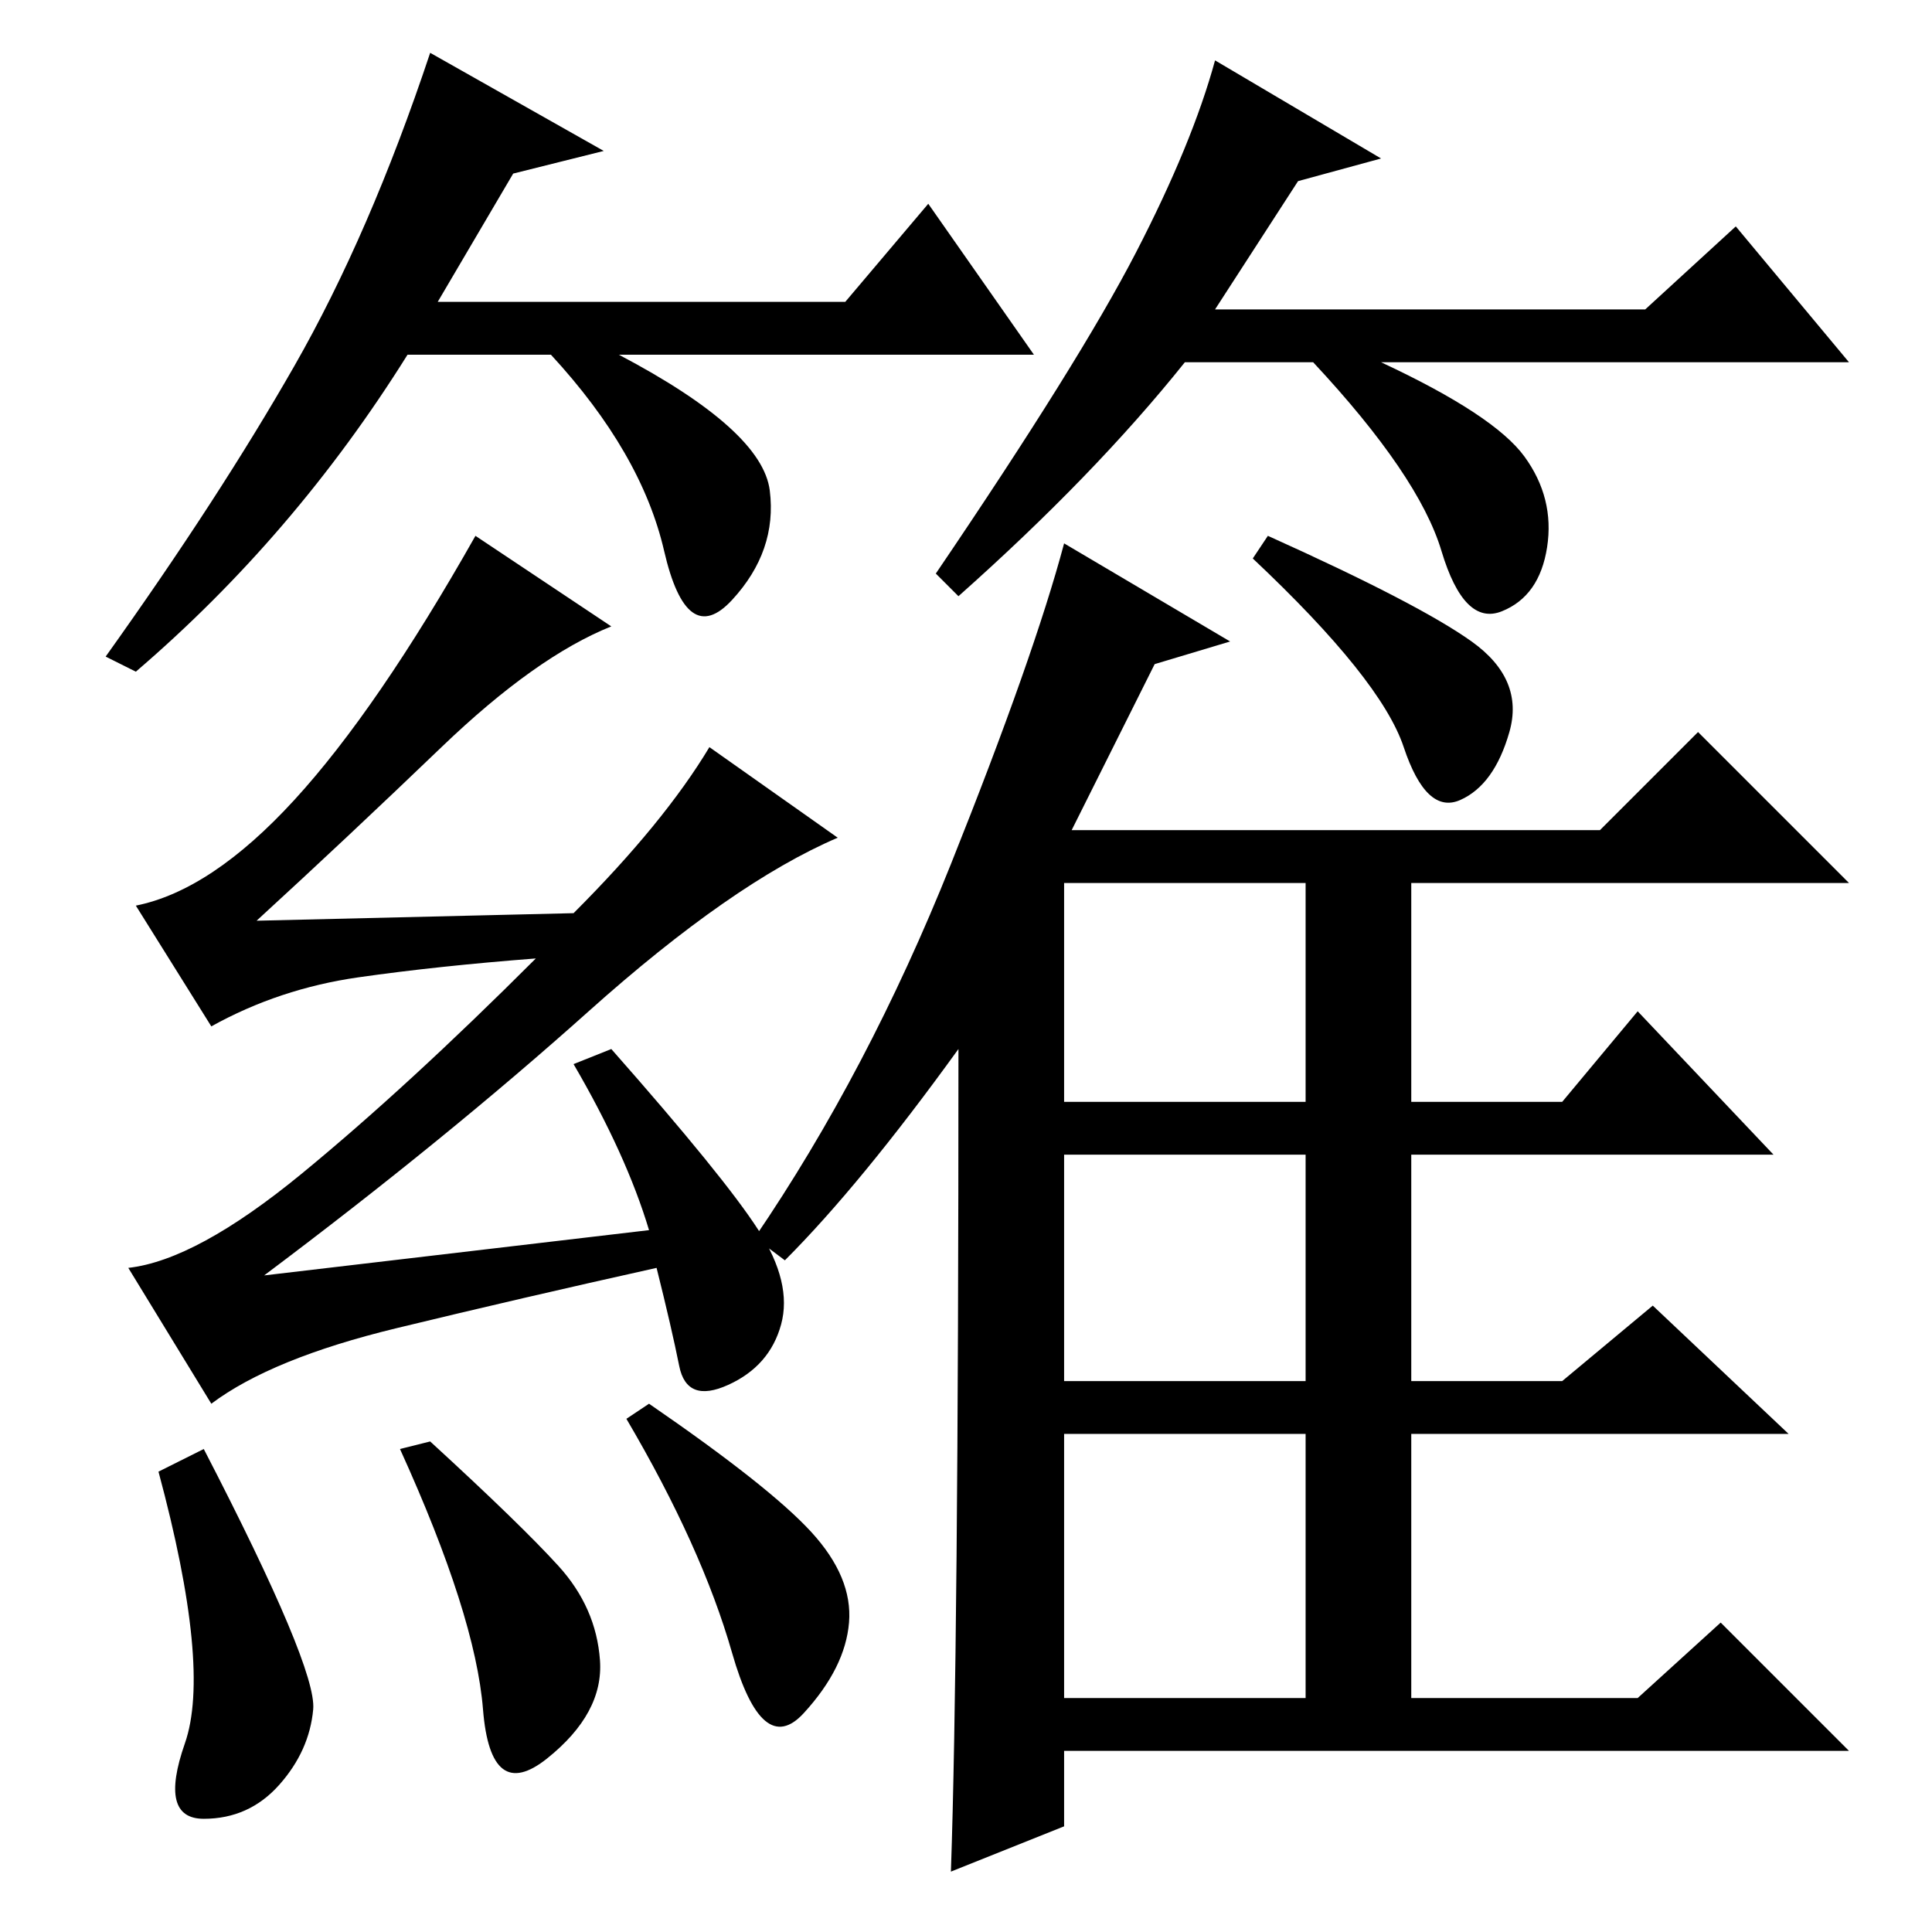 <?xml version="1.0" standalone="no"?>
<!DOCTYPE svg PUBLIC "-//W3C//DTD SVG 1.1//EN" "http://www.w3.org/Graphics/SVG/1.1/DTD/svg11.dtd" >
<svg xmlns="http://www.w3.org/2000/svg" xmlns:xlink="http://www.w3.org/1999/xlink" version="1.1" viewBox="0 -36 256 256">
  <g transform="matrix(1 0 0 -1 0 220)">
   <path fill="currentColor"
d="M141 31h32v35h-32v-35zM104 89l-4 3q15 22 26 49.5t15 42.5l22 -13l-10 -3l-11 -22h70l13 13l20 -20h-58v-29h20l10 12l18 -19h-48v-30h20l12 10l18 -17h-50v-35h30l11 10l17 -17h-104v-10l-15 -6q1 29 1 109q-13 -18 -23 -28zM141 110h32v29h-32v-29zM141 73h32v30h-32
v-30zM195 171q7 -5 5 -12t-6.5 -9t-7.5 7t-20 25l2 3q20 -9 27 -14zM58.5 157q-12.5 -12 -24.5 -23l42 1q12 12 18 22l17 -12q-14 -6 -33 -23t-43 -35l51 6q-3 10 -10 22l5 2q15 -17 19.5 -24t3 -12.5t-7 -8t-6.5 2.5t-3 13q-18 -4 -34.5 -8t-24.5 -10l-11 18q9 1 23 12.5
t31 28.5q-13 -1 -23.5 -2.5t-19.5 -6.5l-10 16q10 2 21 14t24 35l18 -12q-10 -4 -22.5 -16zM27 64q15 -29 14.5 -34.5t-4.5 -10t-10 -4.5t-2.5 10t-3.5 36zM57 65q12 -11 17 -16.5t5.5 -12.5t-7 -13t-8.5 6.5t-11 34.5zM86 70q16 -11 21.5 -17t5 -12t-6 -12t-9.5 8t-14 31z
M68 233l-10 -17h54l11 13l14 -20h-55q19 -10 20 -18t-5 -14.5t-9 6.5t-15 26h-19q-15 -24 -36 -42l-4 2q15 21 25 38.5t18 41.5l23 -13zM172 232l-11 -17h57l12 11l15 -18h-62q15 -7 19 -12.5t3 -12t-6 -8.5t-8 8t-17 25h-17q-12 -15 -30 -31l-3 3q19 28 26.5 42.5
t10.5 25.5l22 -13z" />
  </g>

</svg>
